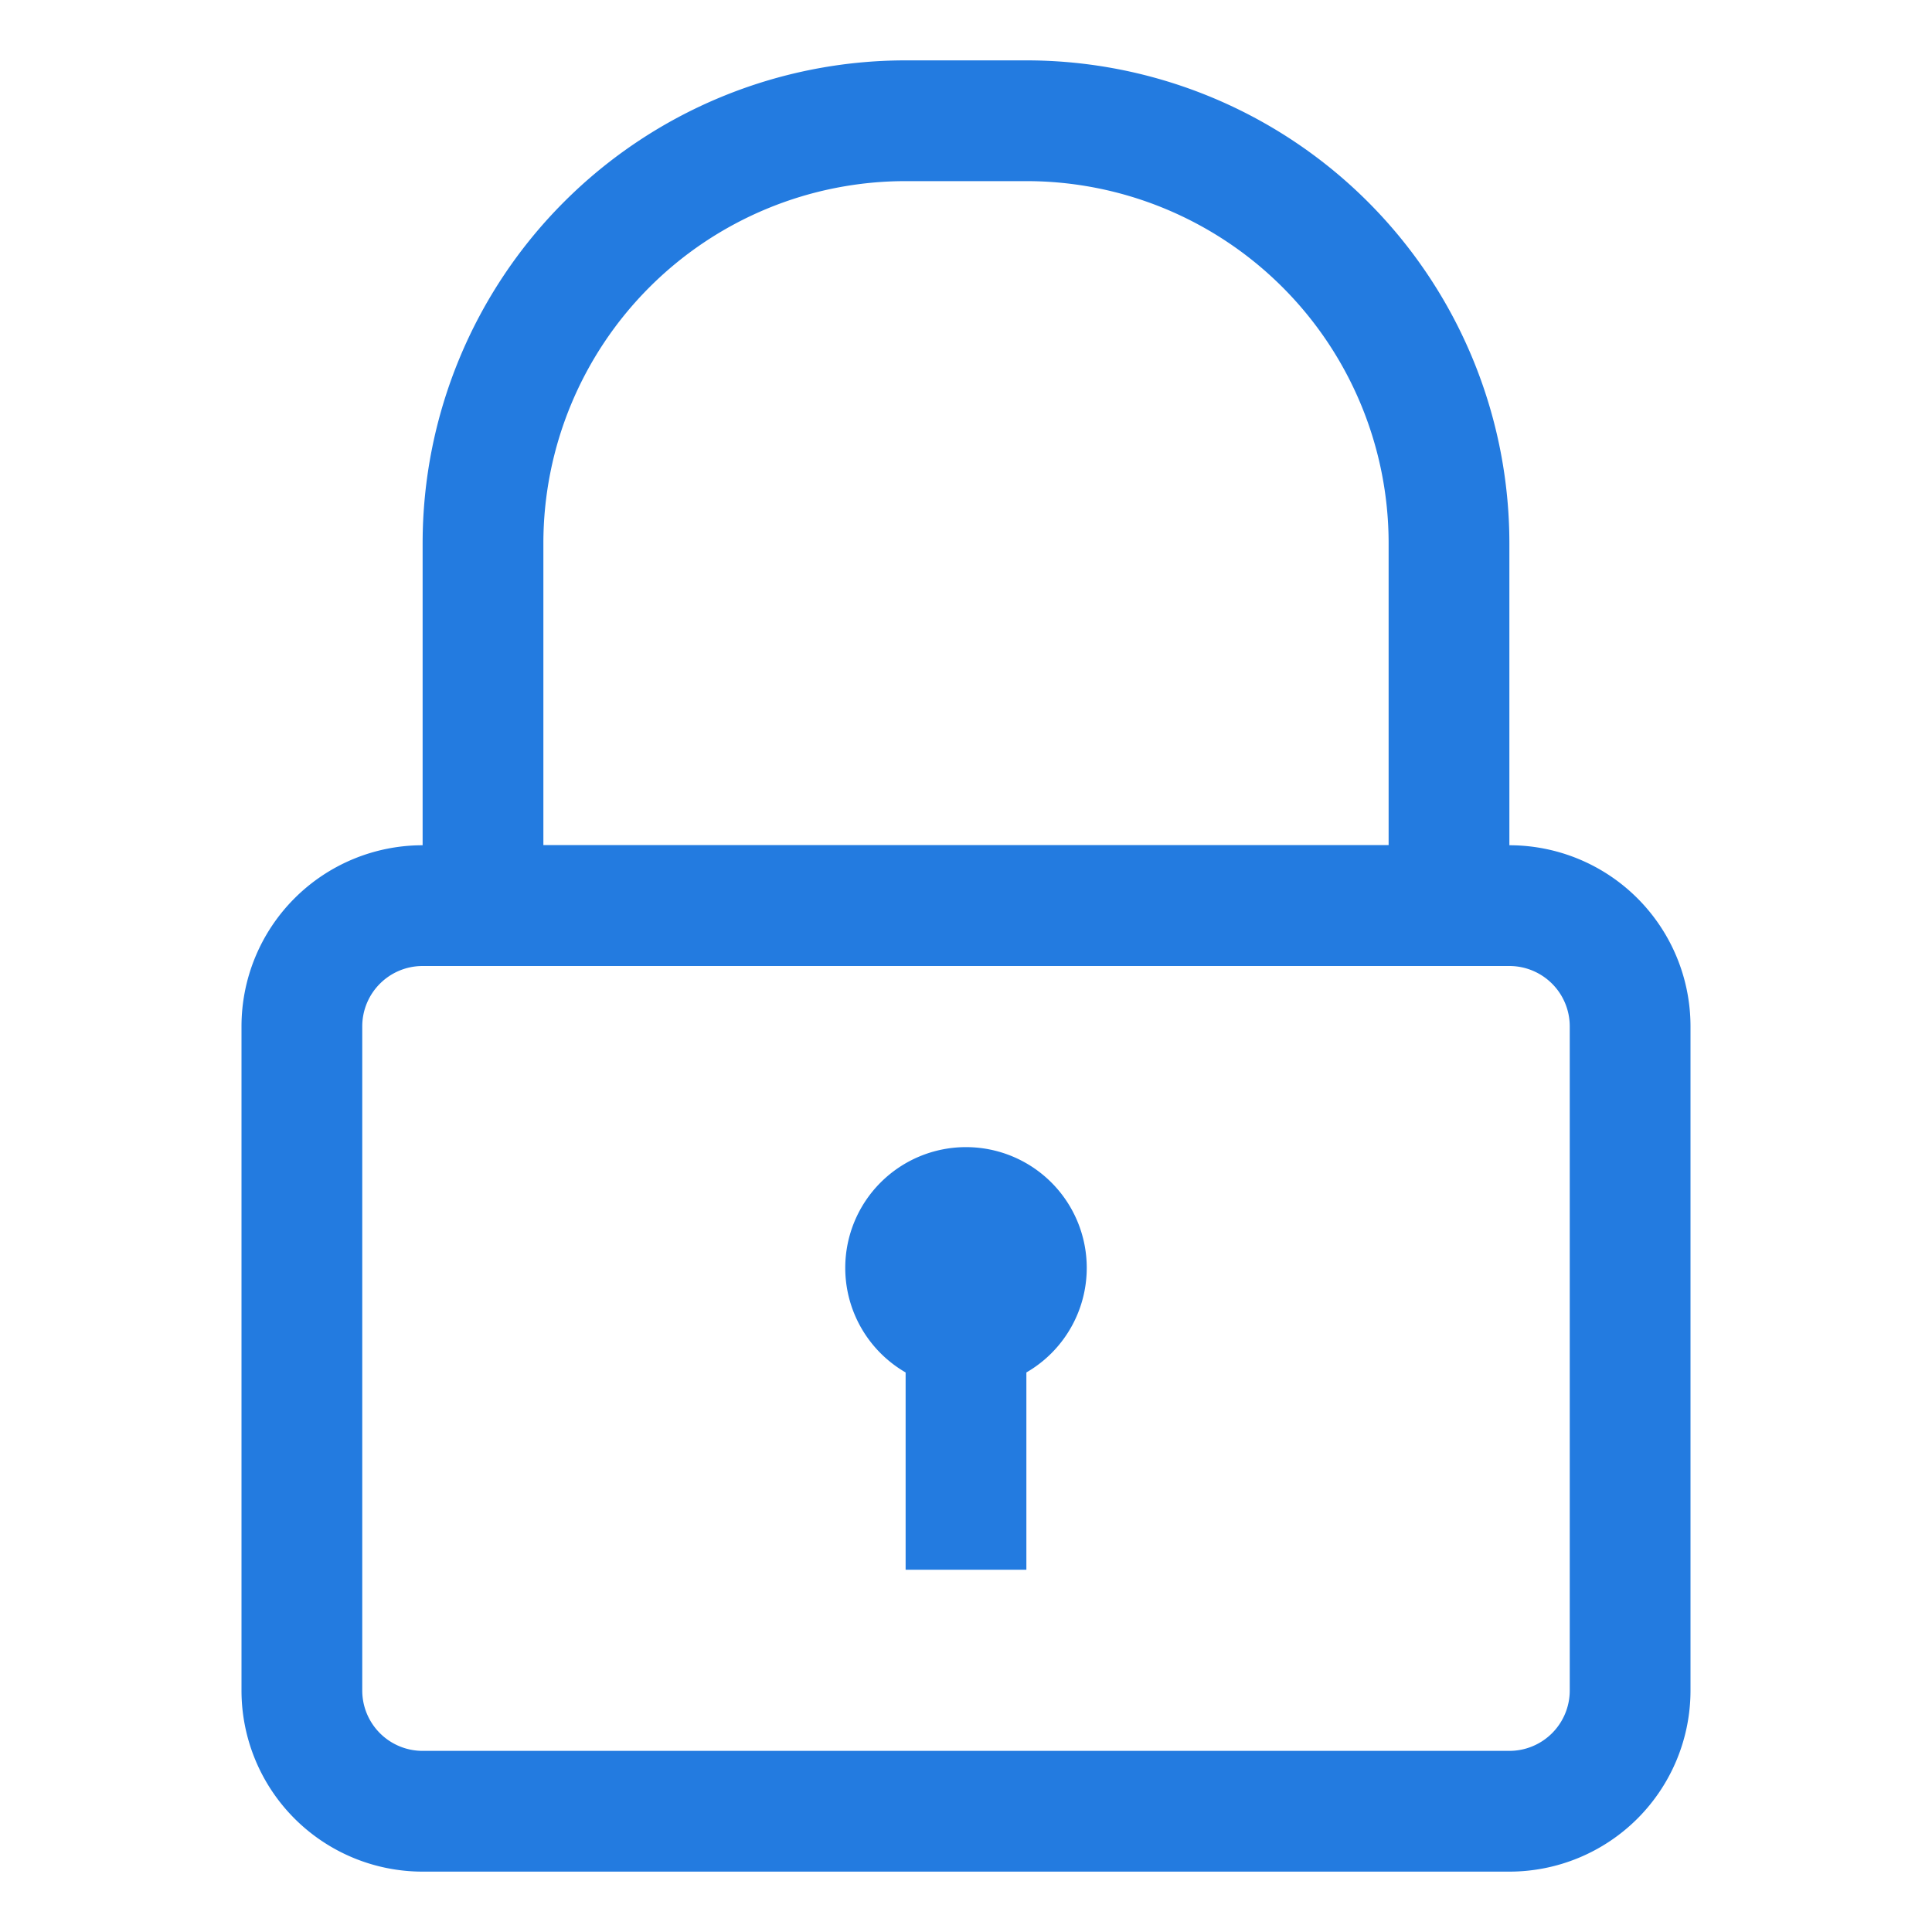 <?xml version="1.0"?>
<svg viewBox="0 0 32 32" xmlns="http://www.w3.org/2000/svg">
  <defs>
    <style>.cls-1{fill:#237be0;}</style>
  </defs>
  <title />
  <g data-name="Layer 13" id="Layer_13">
    <path class="cls-1" d="M25,31H7a3,3,0,0,1-3-3V17a3,3,0,0,1,3-3H25a3,3,0,0,1,3,3V28A3,3,0,0,1,25,31ZM7,16a1,1,0,0,0-1,1V28a1,1,0,0,0,1,1H25a1,1,0,0,0,1-1V17a1,1,0,0,0-1-1Z" />
    <path class="cls-1" d="M24,16H8a1,1,0,0,1-1-1V9a8,8,0,0,1,8-8h2a8,8,0,0,1,8,8v6A1,1,0,0,1,24,16ZM9,14H23V9a6,6,0,0,0-6-6H15A6,6,0,0,0,9,9Z" />
    <path class="cls-1" d="M16,23a2,2,0,1,1,2-2A2,2,0,0,1,16,23Zm0-2Z" />
    <rect class="cls-1" height="4" width="2" x="15" y="22" />
  </g>
</svg>